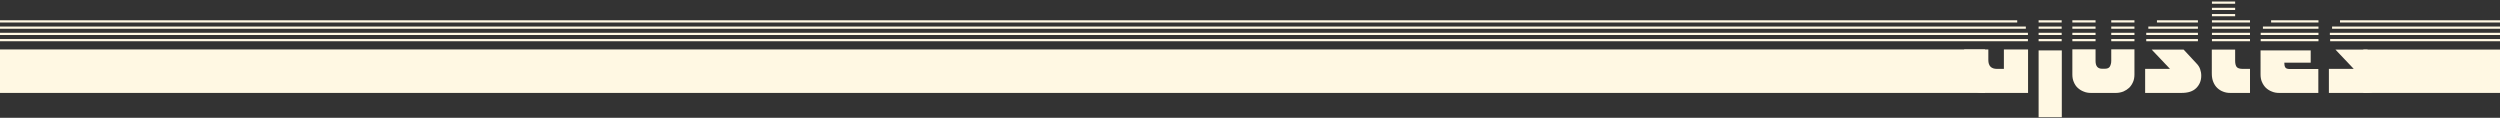 <?xml version="1.0" encoding="utf-8"?>
<!-- Generator: Adobe Illustrator 19.0.0, SVG Export Plug-In . SVG Version: 6.00 Build 0)  -->
<svg version="1.1" id="Capa_1" xmlns="http://www.w3.org/2000/svg" xmlns:xlink="http://www.w3.org/1999/xlink" x="0px" y="0px"
	 viewBox="-321.7 -31.8 1800 84.8" style="enable-background:new -321.7 -31.8 1800 84.8;" xml:space="preserve">
<rect x="-321.7" y="-31.8" width="1800" height="84.8" fill="#333333" stroke="none"/>
<style type="text/css">
	.st0{display:none;}
	.st1{display:inline;fill:#161616;}
	.st2{fill:#FFF8E3;}
	.st3{fill:none;stroke:#FFF8E3;stroke-width:1.6;stroke-miterlimit:10;}
	.st4{clip-path:url(#XMLID_75_);}
</style>
<g id="Capa_5" class="st0">
	<rect id="XMLID_171_" x="-377.4" y="-127.2" class="st1" width="1970.8" height="316.5"/>
</g>
<g id="Capa_3">
	<rect id="XMLID_11_" x="1379.9" y="3.9" class="st2" width="98.4" height="31.2"/>
	<rect id="XMLID_13_" x="-321.7" y="3.8" class="st2" width="1429.2" height="31.3"/>
</g>
<g id="Capa_8_7_">
	<line id="XMLID_73_" class="st3" x1="1138.4" y1="-2.9" x2="-321.7" y2="-2.9"/>
	<line id="XMLID_72_" class="st3" x1="1138.4" y1="-7.4" x2="-321.7" y2="-7.4"/>
	<line id="XMLID_71_" class="st3" x1="1136.9" y1="-11.9" x2="-321.7" y2="-11.9"/>
	<line id="XMLID_70_" class="st3" x1="1130.7" y1="-16.4" x2="-321.7" y2="-16.4"/>
	<g id="XMLID_69_">
	</g>
	<g id="XMLID_68_">
	</g>
	<g id="XMLID_67_">
	</g>
	<g id="XMLID_66_">
	</g>
	<g id="XMLID_65_">
	</g>
	<g id="XMLID_1_">
	</g>
</g>
<g id="Capa_7">
	<line id="XMLID_188_" class="st3" x1="1146.1" y1="-2.9" x2="1162.7" y2="-2.9"/>
	<line id="XMLID_187_" class="st3" x1="1146.1" y1="-7.4" x2="1162.7" y2="-7.4"/>
	<line id="XMLID_186_" class="st3" x1="1146.1" y1="-11.9" x2="1162.7" y2="-11.9"/>
	<line id="XMLID_185_" class="st3" x1="1146.1" y1="-16.4" x2="1162.7" y2="-16.4"/>
</g>
<g id="Capa_8_1_">
	<line id="XMLID_16_" class="st3" x1="1170.4" y1="-2.9" x2="1187.1" y2="-2.9"/>
	<line id="XMLID_15_" class="st3" x1="1170.4" y1="-7.4" x2="1187.1" y2="-7.4"/>
	<line id="XMLID_14_" class="st3" x1="1170.4" y1="-11.9" x2="1187.1" y2="-11.9"/>
	<line id="XMLID_12_" class="st3" x1="1170.4" y1="-16.4" x2="1187.1" y2="-16.4"/>
	<g id="XMLID_10_">
	</g>
	<g id="XMLID_9_">
	</g>
	<g id="XMLID_8_">
	</g>
	<g id="XMLID_7_">
	</g>
	<g id="XMLID_6_">
	</g>
	<g id="XMLID_3_">
	</g>
</g>
<g id="Capa_8_4_">
	<line id="XMLID_45_" class="st3" x1="1198.4" y1="-2.9" x2="1215.1" y2="-2.9"/>
	<line id="XMLID_44_" class="st3" x1="1198.4" y1="-7.4" x2="1215.1" y2="-7.4"/>
	<line id="XMLID_43_" class="st3" x1="1198.4" y1="-11.9" x2="1215.1" y2="-11.9"/>
	<line id="XMLID_42_" class="st3" x1="1198.4" y1="-16.4" x2="1215.1" y2="-16.4"/>
	<g id="XMLID_41_">
	</g>
	<g id="XMLID_40_">
	</g>
	<g id="XMLID_39_">
	</g>
	<g id="XMLID_38_">
	</g>
	<g id="XMLID_37_">
	</g>
	<g id="XMLID_2_">
	</g>
</g>
<g id="Capa_8_2_">
	<line id="XMLID_26_" class="st3" x1="1223.6" y1="-2.9" x2="1260.8" y2="-2.9"/>
	<line id="XMLID_25_" class="st3" x1="1223.6" y1="-7.4" x2="1260.8" y2="-7.4"/>
	<line id="XMLID_24_" class="st3" x1="1225.1" y1="-11.9" x2="1260.8" y2="-11.9"/>
	<line id="XMLID_23_" class="st3" x1="1231.3" y1="-16.4" x2="1260.8" y2="-16.4"/>
	<g id="XMLID_22_">
	</g>
	<g id="XMLID_21_">
	</g>
	<g id="XMLID_20_">
	</g>
	<g id="XMLID_19_">
	</g>
	<g id="XMLID_18_">
	</g>
	<g id="XMLID_17_">
	</g>
</g>
<g id="Capa_8_5_">
	<line id="XMLID_55_" class="st3" x1="1270.9" y1="-2.9" x2="1298.3" y2="-2.9"/>
	<line id="XMLID_54_" class="st3" x1="1270.9" y1="-7.4" x2="1298.3" y2="-7.4"/>
	<line id="XMLID_53_" class="st3" x1="1270.9" y1="-11.9" x2="1298.3" y2="-11.9"/>
	<line id="XMLID_52_" class="st3" x1="1270.9" y1="-16.4" x2="1298.3" y2="-16.4"/>
	<g id="XMLID_51_">
	</g>
	<g id="XMLID_50_">
	</g>
	<g id="XMLID_49_">
	</g>
	<g id="XMLID_48_">
	</g>
	<g id="XMLID_47_">
	</g>
	<g id="XMLID_46_">
	</g>
</g>
<g id="Capa_8_6_">
	<line id="XMLID_64_" class="st3" x1="1270.9" y1="-20.9" x2="1287.6" y2="-20.9"/>
	<line id="XMLID_63_" class="st3" x1="1270.9" y1="-25.4" x2="1287.6" y2="-25.4"/>
	<line id="XMLID_62_" class="st3" x1="1270.9" y1="-29.9" x2="1287.6" y2="-29.9"/>
	<g id="XMLID_61_">
	</g>
	<g id="XMLID_60_">
	</g>
	<g id="XMLID_59_">
	</g>
	<g id="XMLID_58_">
	</g>
	<g id="XMLID_57_">
	</g>
	<g id="XMLID_56_">
	</g>
</g>
<g id="Capa_8_3_">
	<line id="XMLID_36_" class="st3" x1="1306" y1="-2.9" x2="1347.6" y2="-2.9"/>
	<line id="XMLID_35_" class="st3" x1="1306" y1="-7.4" x2="1347.6" y2="-7.4"/>
	<line id="XMLID_34_" class="st3" x1="1307.6" y1="-11.9" x2="1347.6" y2="-11.9"/>
	<line id="XMLID_33_" class="st3" x1="1313.5" y1="-16.4" x2="1347.6" y2="-16.4"/>
	<g id="XMLID_32_">
	</g>
	<g id="XMLID_31_">
	</g>
	<g id="XMLID_30_">
	</g>
	<g id="XMLID_29_">
	</g>
	<g id="XMLID_28_">
	</g>
	<g id="XMLID_27_">
	</g>
</g>
<g id="Capa_6">
	<line id="XMLID_180_" class="st3" x1="1356" y1="-2.9" x2="1478.3" y2="-2.9"/>
	<line id="XMLID_179_" class="st3" x1="1355.8" y1="-7.4" x2="1478.3" y2="-7.4"/>
	<line id="XMLID_178_" class="st3" x1="1357.4" y1="-11.9" x2="1478.3" y2="-11.9"/>
	<line id="XMLID_177_" class="st3" x1="1363.1" y1="-16.4" x2="1478.3" y2="-16.4"/>
</g>
<g id="XMLID_4_">
	<defs>
		<rect id="XMLID_169_" x="1033.7" y="2.2" width="367.6" height="63"/>
	</defs>
	<clipPath id="XMLID_75_">
		<use xlink:href="#XMLID_169_"  style="overflow:visible;"/>
	</clipPath>
	<g id="XMLID_5_" class="st4">
		<path class="st2" d="M1092.5-7.2c0-0.1,0-0.2,0.1-0.5c0.1-0.3,0.1-0.4,0.1-0.5h45.8v1H1092.5z M1092.5-5.8h45.9v1h-45.9V-5.8z
			 M1092.5-3.5h45.9v1h-45.9V-3.5z M1092.5-1.1h45.9v1h-45.9V-1.1z M1109.9,3.8v7.6c0,4.3,2.1,6.4,6.3,6.4h4.9v-14h17.4v31.3h-32.7
			c-1.8,0-3.6-0.3-5.2-1c-1.6-0.6-3-1.5-4.3-2.7c-1.2-1.2-2.1-2.6-2.8-4.2c-0.7-1.6-1-3.4-1-5.4V3.8H1109.9z M1093-9.5
			c0-0.1,0-0.2,0.1-0.5c0.1-0.3,0.1-0.4,0.2-0.5h45.2v1H1093z M1093.8-11.7c0.1-0.1,0.2-0.2,0.3-0.5c0.1-0.3,0.2-0.4,0.3-0.5h44v1
			H1093.8z M1138.4-15v1h-42.9c0.1-0.1,0.3-0.3,0.5-0.5c0.2-0.2,0.4-0.3,0.5-0.5H1138.4z M1138.4-17.2v1h-39.7
			c0.9-0.4,1.7-0.6,2.5-0.8c0.8-0.1,1.6-0.2,2.5-0.2H1138.4z"/>
		<path class="st2" d="M1162.8-17.2v1h-16.7v-1H1162.8z M1162.8-14.9v1h-16.7v-1H1162.8z M1162.8-12.7v1h-16.7v-1H1162.8z
			 M1162.8-10.4v1h-16.7v-1H1162.8z M1162.8-8.2v1h-16.7v-1H1162.8z M1162.8-5.8v1h-16.7v-1H1162.8z M1162.8-3.5v1h-16.7v-1H1162.8z
			 M1162.8-1.1v1h-16.7v-1H1162.8z M1146.1,4.5h16.7v48.1h-16.7V4.5z"/>
		<path class="st2" d="M1187.1-17.2v1h-16.7v-1H1187.1z M1187.1-14.9v1h-16.7v-1H1187.1z M1187.1-12.7v1h-16.7v-1H1187.1z
			 M1187.1-10.4v1h-16.7v-1H1187.1z M1187.1-8.2v1h-16.7v-1H1187.1z M1187.1-5.8v1h-16.7v-1H1187.1z M1187.1-3.5v1h-16.7v-1H1187.1z
			 M1187.1-1.1v1h-16.7v-1H1187.1z M1215.1,3.7v18.1c0,2-0.3,3.8-1,5.4c-0.7,1.6-1.6,3-2.8,4.2c-1.2,1.1-2.6,2-4.2,2.7
			c-1.6,0.6-3.4,1-5.2,1h-18.2c-1.8,0-3.6-0.3-5.2-1c-1.6-0.6-3-1.5-4.3-2.7c-1.2-1.1-2.1-2.5-2.8-4.2c-0.7-1.6-1-3.4-1-5.4V3.7
			h16.7v8.4c0,3.8,1.6,5.6,4.8,5.6h1.8c1.8,0,3.1-0.5,3.7-1.6c0.6-1.1,1-2.4,1-4.1V3.7H1215.1z M1215.1-17.2v1h-16.7v-1H1215.1z
			 M1215.1-14.9v1h-16.7v-1H1215.1z M1215.1-12.7v1h-16.7v-1H1215.1z M1215.1-10.4v1h-16.7v-1H1215.1z M1215.1-8.2v1h-16.7v-1
			H1215.1z M1215.1-5.8v1h-16.7v-1H1215.1z M1215.1-3.5v1h-16.7v-1H1215.1z M1215.1-1.1v1h-16.7v-1H1215.1z"/>
		<path class="st2" d="M1227.5,3.9h23l9.2,9.9c1.3,1.3,2.2,2.7,2.7,4.2c0.5,1.4,0.8,3,0.8,4.7c0,3.6-1.2,6.5-3.6,8.9
			c-2.4,2.4-5.9,3.5-10.5,3.5h-26.3V17.8h17.9L1227.5,3.9z M1223.3-5.8h37.5v1h-37.5V-5.8z M1223.5-8.2h37.3v1h-37.4L1223.5-8.2z
			 M1223.5-3.5h37.3v1h-37.3L1223.5-3.5z M1223.8-9.5c0-0.1,0.1-0.2,0.2-0.5c0.1-0.3,0.2-0.4,0.2-0.5h36.7v1H1223.8z M1224.5-0.1
			c-0.1-0.1-0.1-0.2-0.2-0.4c-0.1-0.2-0.1-0.4-0.2-0.5h36.8v1H1224.5z M1224.7-11.7c0.1-0.1,0.2-0.2,0.3-0.5
			c0.1-0.3,0.2-0.4,0.3-0.5h35.6v1H1224.7z M1260.9-15v1h-34.5c0.1-0.1,0.3-0.3,0.5-0.5c0.2-0.2,0.4-0.3,0.5-0.5H1260.9z
			 M1260.9-17.2v1h-31.2c1.1-0.4,2-0.7,2.7-0.8c0.7-0.1,1.5-0.1,2.2-0.1H1260.9z"/>
		<path class="st2" d="M1270.9-28.6h16.7v1h-16.7V-28.6z M1270.9-26.4h16.7v1h-16.7V-26.4z M1270.9-24.1h16.7v1h-16.7V-24.1z
			 M1270.9-21.9h16.7v1h-16.7V-21.9z M1270.9-19.5h16.7v1h-16.7V-19.5z M1298.3-17.2v1h-27.4v-1H1298.3z M1298.3-14.9v1h-27.4v-1
			H1298.3z M1298.3-12.7v1h-27.4v-1H1298.3z M1298.3-10.4v1h-27.4v-1H1298.3z M1298.3-8.2v1h-27.4v-1H1298.3z M1298.3-5.8v1h-27.4
			v-1H1298.3z M1298.3-3.5v1h-27.4v-1H1298.3z M1298.3-1.1v1h-27.4v-1H1298.3z M1270.9,3.9h16.7V12c0,2,0.4,3.5,1.1,4.4
			c0.7,0.9,2.2,1.4,4.4,1.4h5.2v17.3h-14.4c-1.7,0-3.4-0.3-4.9-0.9c-1.6-0.6-2.9-1.4-4.2-2.6c-1.2-1.1-2.2-2.6-2.9-4.3
			c-0.7-1.7-1.1-3.7-1.1-6V3.9z"/>
		<path class="st2" d="M1306-7.2c0-0.1,0-0.2,0.1-0.5c0.1-0.3,0.1-0.4,0.1-0.5h41.5v1H1306z M1306-5.8h41.6v1H1306V-5.8z M1306-3.5
			h41.6v1H1306V-3.5z M1306-1.1h41.6v1H1306V-1.1z M1347.6,35.1h-28.4c-1.8,0-3.6-0.3-5.2-1c-1.6-0.6-3-1.5-4.3-2.7
			c-1.2-1.2-2.1-2.6-2.8-4.2c-0.7-1.6-1-3.4-1-5.4V4.5h36.1v8.8h-19c0,1.5,0.2,2.6,0.7,3.4c0.4,0.8,1.6,1.2,3.4,1.2h20.4V35.1z
			 M1306.4-9.5c0-0.1,0-0.2,0.1-0.5c0.1-0.3,0.1-0.4,0.2-0.5h40.9v1H1306.4z M1307.3-11.7c0.1-0.1,0.2-0.2,0.3-0.5
			c0.1-0.3,0.2-0.4,0.3-0.5h39.7v1H1307.3z M1347.6-15v1H1309c0.1-0.1,0.3-0.3,0.5-0.5c0.2-0.2,0.4-0.3,0.5-0.5H1347.6z
			 M1347.6-17.2v1h-35.4c0.9-0.4,1.7-0.6,2.5-0.8c0.8-0.1,1.6-0.2,2.5-0.2H1347.6z"/>
		<path class="st2" d="M1359.8,3.9h23l9.2,9.9c1.3,1.3,2.2,2.7,2.7,4.2c0.5,1.4,0.8,3,0.8,4.7c0,3.6-1.2,6.5-3.6,8.9
			c-2.4,2.4-5.9,3.5-10.5,3.5h-26.3V17.8h17.9L1359.8,3.9z M1355.6-5.8h37.5v1h-37.5V-5.8z M1355.8-8.2h37.3v1h-37.4L1355.8-8.2z
			 M1355.8-3.5h37.3v1h-37.3L1355.8-3.5z M1356.1-9.5c0-0.1,0.1-0.2,0.2-0.5c0.1-0.3,0.2-0.4,0.2-0.5h36.7v1H1356.1z M1356.8-0.1
			c-0.1-0.1-0.1-0.2-0.2-0.4c-0.1-0.2-0.1-0.4-0.2-0.5h36.8v1H1356.8z M1357-11.7c0.1-0.1,0.2-0.2,0.3-0.5c0.1-0.3,0.2-0.4,0.3-0.5
			h35.6v1H1357z M1393.2-15v1h-34.5c0.1-0.1,0.3-0.3,0.5-0.5c0.2-0.2,0.4-0.3,0.5-0.5H1393.2z M1393.2-17.2v1h-31.2
			c1.1-0.4,2-0.7,2.7-0.8c0.7-0.1,1.5-0.1,2.2-0.1H1393.2z"/>
	</g>
</g>
</svg>
